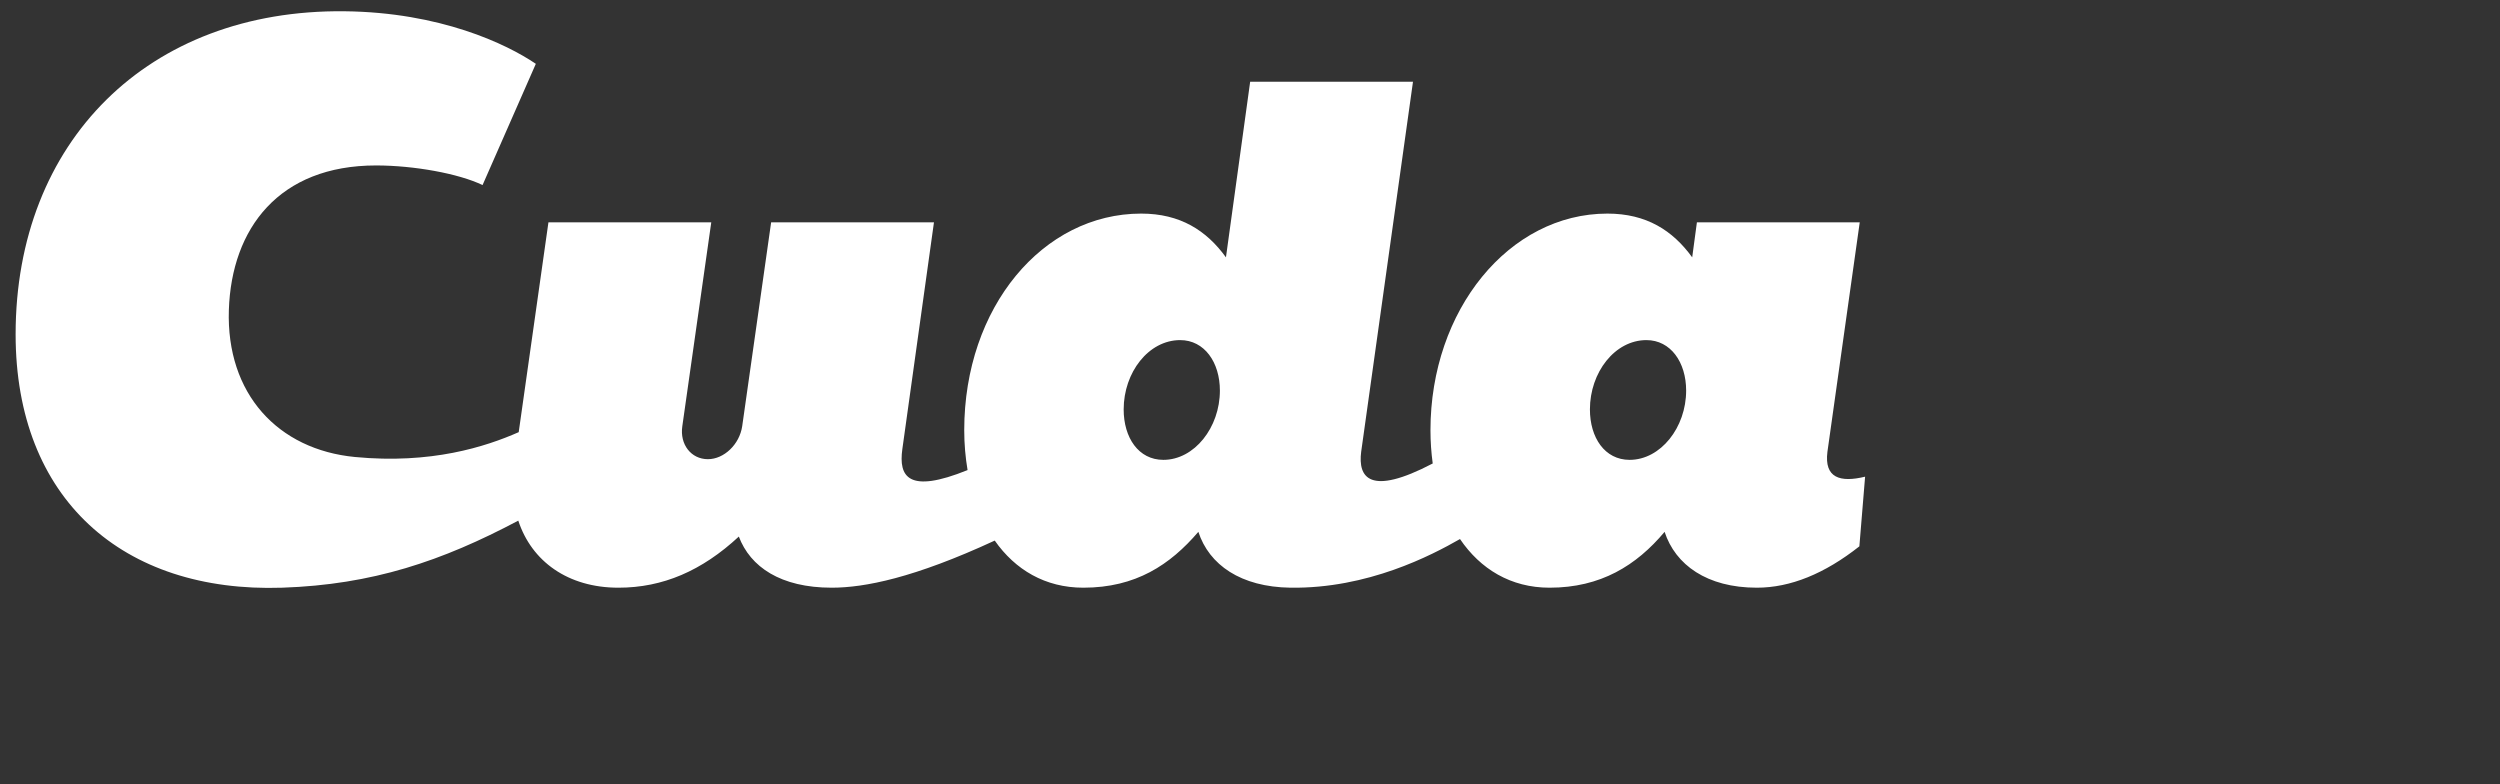 <svg xmlns="http://www.w3.org/2000/svg" width="1.639in" height="49.344">
    <rect width="100%" height="100%" fill="#333333" stroke="none"/>
    <path fill="#FFF" fill-rule="evenodd" d="M117.385 30.001l-.361 4.385c-2.184 1.721-4.339 2.602-6.456 2.602-3.134 0-5.124-1.44-5.802-3.515-1.778 2.118-4.022 3.515-7.24 3.515-2.444 0-4.355-1.175-5.637-3.062-1.805 1.031-5.805 3.126-10.666 3.062-3.133-.042-5.124-1.44-5.801-3.515-1.779 2.075-3.938 3.515-7.241 3.515-2.403 0-4.292-1.133-5.574-2.965-5.076 2.35-8.195 2.965-10.262 2.965-3.219 0-5.125-1.313-5.844-3.218-2.329 2.159-4.785 3.218-7.58 3.218-3.185 0-5.466-1.667-6.301-4.221-4.798 2.544-9.181 4.031-14.858 4.221C7.724 37.323.983 31.397.983 21.042.983 8.928 9.309.573 21.682.709c6.021.066 10.189 2.051 12.042 3.308l-3.353 7.631c-1.501-.725-4.323-1.235-6.704-1.235-6.11 0-9.092 3.965-9.263 9.087-.176 5.293 3.095 8.798 7.94 9.263 4.789.459 8.209-.642 10.302-1.564l1.871-13.205h10.248l-1.822 12.831c-.169 1.144.551 2.075 1.61 2.075 1.016 0 1.99-.931 2.159-2.075l1.821-12.831h10.248l-1.99 14.271c-.243 1.737.369 2.835 4.105 1.321-.134-.801-.21-1.638-.21-2.507 0-7.749 4.954-13.636 11.136-13.636 2.456 0 4.108 1.059 5.336 2.753l1.524-11.052H88.93l-3.261 23.29c-.206 1.614.52 2.821 4.503.736-.092-.674-.142-1.372-.142-2.091 0-7.58 4.954-13.636 11.137-13.636 2.456 0 4.107 1.059 5.336 2.753l.296-2.202h10.248l-2.033 14.44c-.212 1.652.805 1.948 2.371 1.567zm-43.107-8.596c-1.99 0-3.557 2.032-3.557 4.362 0 1.777.932 3.175 2.499 3.175 1.948 0 3.557-2.032 3.557-4.361 0-1.779-.974-3.176-2.499-3.176zm29.345 0c-1.99 0-3.557 2.032-3.557 4.362 0 1.777.932 3.175 2.498 3.175 1.948 0 3.558-2.032 3.558-4.361 0-1.779-.974-3.176-2.499-3.176z"/>
</svg>
